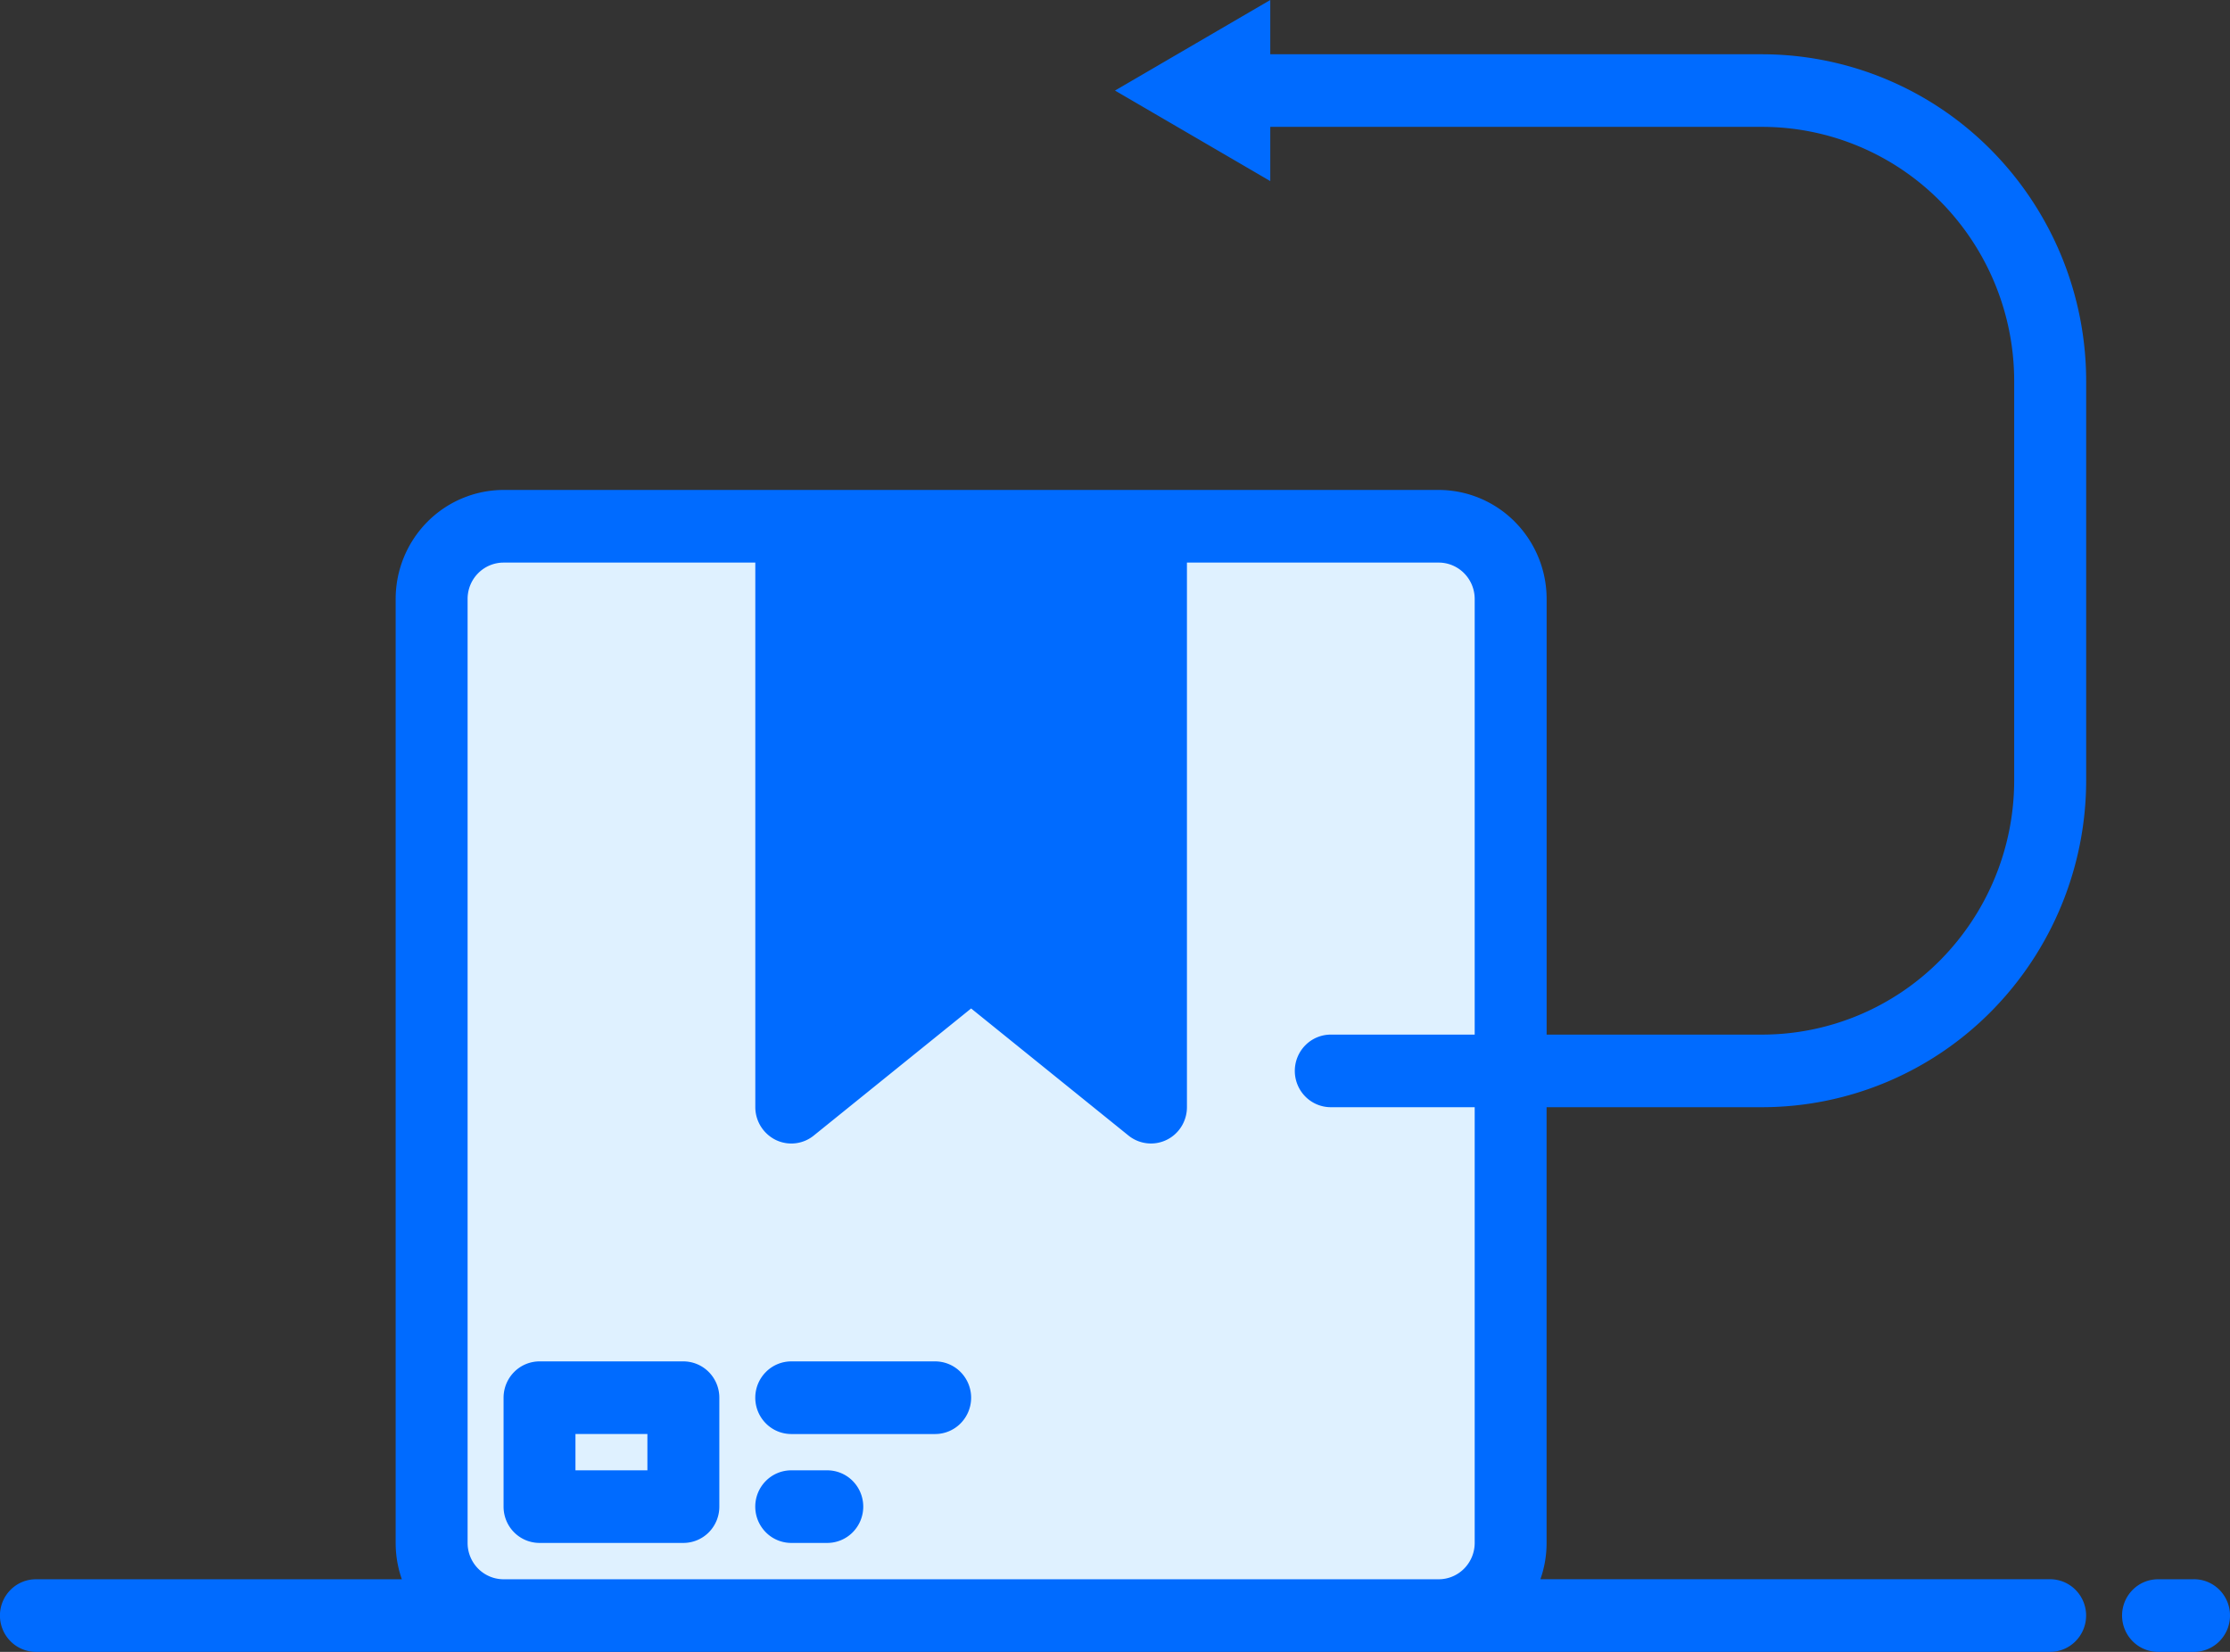 <svg width="54" height="40" viewBox="0 0 54 40" fill="none" xmlns="http://www.w3.org/2000/svg">
    <rect x="0" y="0" width="54" height="40" fill="#333333" stroke="none"/>
    <path d="M34.839 12.743H12.194a1.75 1.75 0 00-1.742 1.759v22.86c0 .971.78 1.759 1.742 1.759h22.645a1.75 1.75 0 001.742-1.759v-22.86a1.75 1.75 0 00-1.742-1.759z"
          fill="#DFF1FF"/>
    <path d="M27.871 26.811l-4.355-3.517-4.355 3.517V12.743h8.71v14.068z" fill="#006bff"/>
    <path d="M13.065 33.845h3.483v2.638h-3.483v-2.638z" fill="#DFF1FF"/>
    <path d="M37.452 26.811h5.225a7.81 7.81 0 005.54-2.32 7.96 7.96 0 002.3-5.593V9.227a7.96 7.96 0 00-2.3-5.593 7.81 7.81 0 00-5.54-2.32H30.76V0L27 2.193l3.76 2.192V3.072h11.917a6.075 6.075 0 014.31 1.805 6.191 6.191 0 011.787 4.35v9.671a6.191 6.191 0 01-1.788 4.35 6.074 6.074 0 01-4.309 1.805h-5.225V14.502a2.652 2.652 0 00-.767-1.864 2.604 2.604 0 00-1.846-.774H12.194a2.607 2.607 0 00-1.847.774 2.654 2.654 0 00-.766 1.864v22.86c0 .3.05.597.15.88H.87a.867.867 0 00-.616.257.884.884 0 000 1.243A.867.867 0 00.87 40h48.774a.867.867 0 00.616-.258.883.883 0 000-1.243.867.867 0 00-.616-.258H37.301c.1-.282.15-.58.15-.879v-10.55zm-17.42-13.188H27v11.359l-2.94-2.374a.868.868 0 00-1.088 0l-2.94 2.373V13.623zm15.678 11.43h-3.484a.867.867 0 00-.616.257.884.884 0 000 1.244.867.867 0 00.616.257h3.484v10.551a.884.884 0 01-.256.622.867.867 0 01-.615.258H12.194a.868.868 0 01-.616-.258.885.885 0 01-.255-.622v-22.86c0-.233.092-.457.255-.621a.868.868 0 01.616-.258h6.096V26.81a.886.886 0 00.494.793.863.863 0 00.922-.106l3.81-3.077 3.81 3.077a.867.867 0 001.282-.218.885.885 0 00.134-.469V13.623h6.097c.23 0 .452.093.615.258a.885.885 0 01.256.621v10.55z"
          fill="#006bff"/>
    <path d="M16.548 32.966h-3.483a.867.867 0 00-.616.258.884.884 0 00-.255.621v2.638c0 .233.091.457.255.622a.867.867 0 00.616.257h3.483a.867.867 0 00.616-.257.883.883 0 00.255-.622v-2.638a.883.883 0 00-.255-.621.867.867 0 00-.616-.258zm-.87 2.638h-1.743v-.88h1.742v.88zm6.967-2.638h-3.484a.867.867 0 00-.616.258.883.883 0 000 1.243.867.867 0 00.616.258h3.484a.867.867 0 00.616-.258.884.884 0 000-1.243.867.867 0 00-.616-.258zm-2.613 2.638h-.87a.867.867 0 00-.617.257.883.883 0 000 1.244.867.867 0 00.616.257h.871a.867.867 0 00.616-.257.884.884 0 000-1.244.867.867 0 00-.616-.257zm33.097 2.638h-.87a.867.867 0 00-.617.257.883.883 0 000 1.243.867.867 0 00.616.258h.871a.867.867 0 00.616-.258.884.884 0 000-1.243.867.867 0 00-.616-.258z"
          fill="#006bff"/>
</svg>